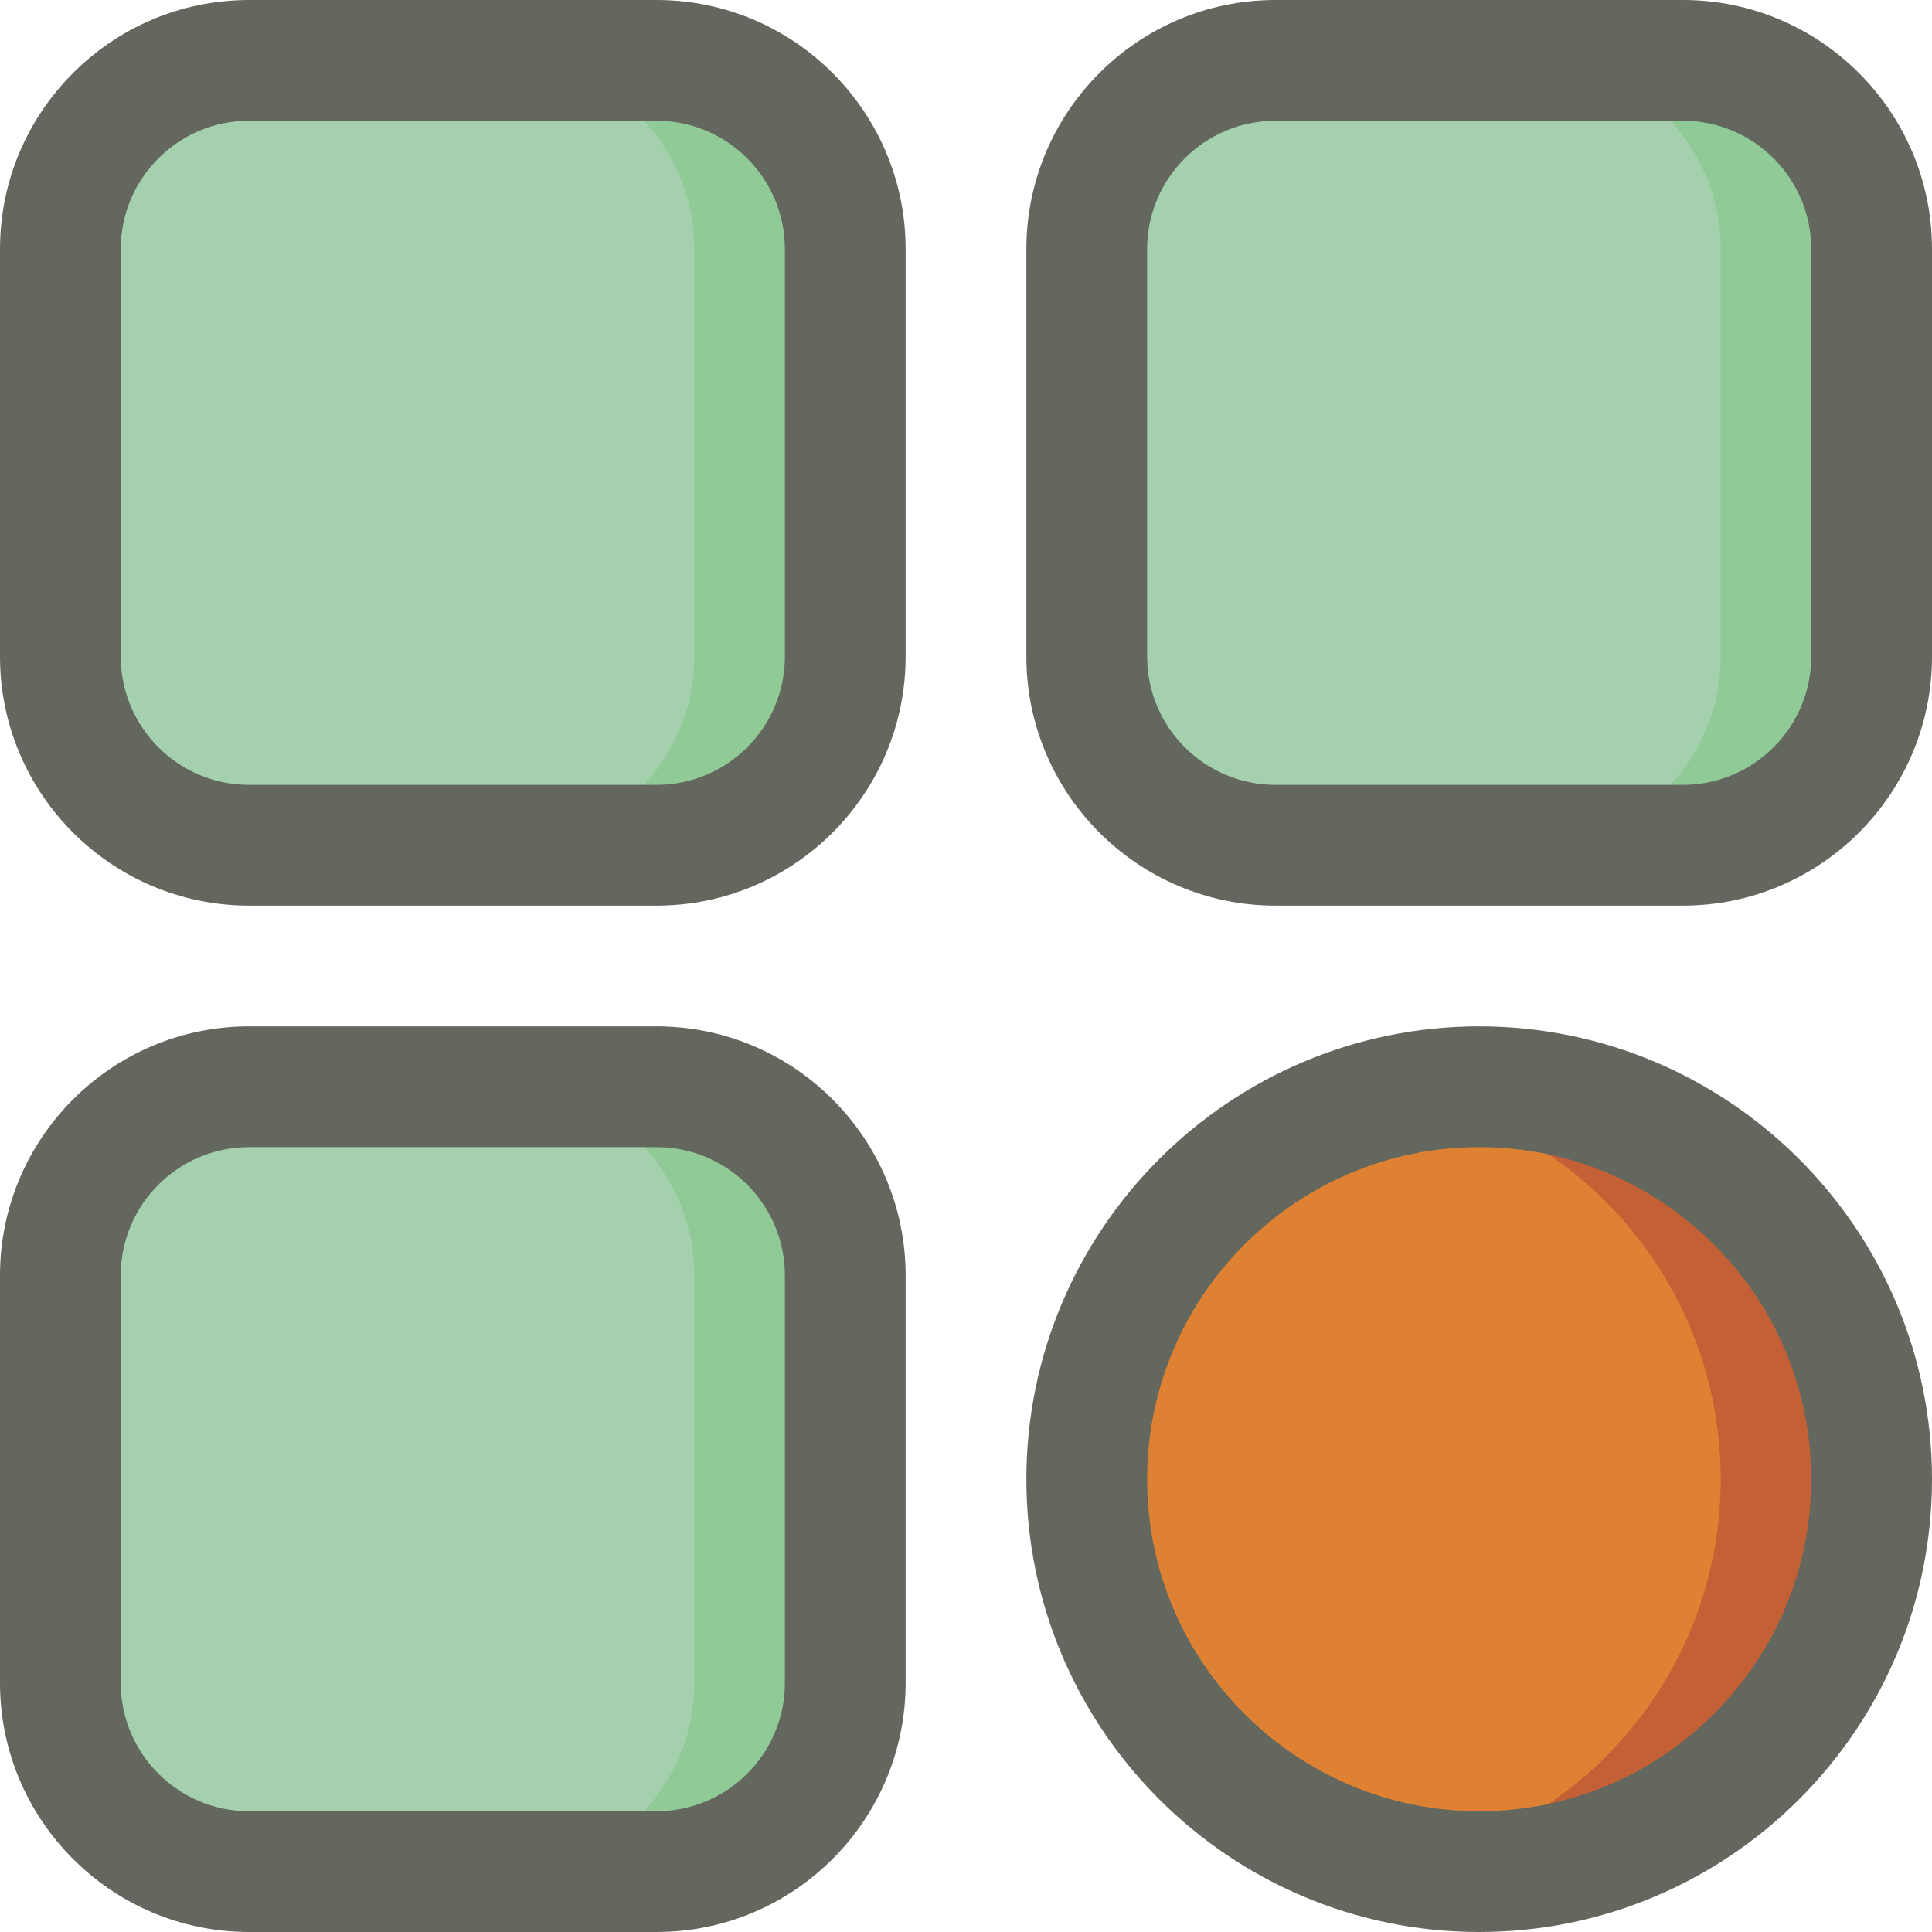 <?xml version="1.0"?>
<svg xmlns="http://www.w3.org/2000/svg" id="Layer_1" enable-background="new 0 0 512 512" height="512px" viewBox="0 0 512 512" width="512px" class=""><g><g><path d="m66 16h108c27.614 0 50 22.386 50 50v108c0 27.614-22.386 50-50 50h-108c-27.614 0-50-22.386-50-50v-108c0-27.614 22.386-50 50-50z" fill="#acebe2" data-original="#ACEBE2" class="active-path" style="fill:#A4D0AD" data-old_color="#acebe2"/><path d="m338 16h108c27.614 0 50 22.386 50 50v108c0 27.614-22.386 50-50 50h-108c-27.614 0-50-22.386-50-50v-108c0-27.614 22.386-50 50-50z" fill="#acebe2" data-original="#ACEBE2" class="active-path" style="fill:#A4D0AD" data-old_color="#acebe2"/><path d="m392 288c57.438 0 104 46.562 104 104 0 57.438-46.562 104-104 104-57.438 0-104-46.562-104-104 0-57.438 46.562-104 104-104z" fill="#f79caf" data-original="#F79CAF" class="" style="fill:#DE8132" data-old_color="#f79caf"/><path d="m66 288h108c27.614 0 50 22.386 50 50v108c0 27.614-22.386 50-50 50h-108c-27.614 0-50-22.386-50-50v-108c0-27.614 22.386-50 50-50z" fill="#acebe2" data-original="#ACEBE2" class="active-path" style="fill:#A4D0AD" data-old_color="#acebe2"/><path d="m224 66v108c0 27.61-22.39 50-50 50h-40c27.61 0 50-22.39 50-50v-108c0-27.61-22.39-50-50-50h40c27.61 0 50 22.39 50 50z" fill="#98d7ce" data-original="#98D7CE" class="" style="fill:#90CB97" data-old_color="#98d7ce"/><path d="m496 66v108c0 27.61-22.39 50-50 50h-40c27.61 0 50-22.39 50-50v-108c0-27.61-22.39-50-50-50h40c27.61 0 50 22.39 50 50z" fill="#98d7ce" data-original="#98D7CE" class="" style="fill:#90CB97" data-old_color="#98d7ce"/><path d="m496 392c0 28.72-11.64 54.72-30.46 73.54s-44.82 30.46-73.54 30.46c-6.84 0-13.53-.66-20-1.93 20.7-4.02 39.2-14.19 53.54-28.53 18.82-18.82 30.46-44.82 30.46-73.54 0-50.6-36.13-92.75-84-102.07 6.47-1.27 13.16-1.93 20-1.93 57.44 0 104 46.56 104 104z" fill="#e3889b" data-original="#E3889B" class="" style="fill:#C46035EC" data-old_color="#e3889b"/><path d="m224 338v108c0 27.61-22.39 50-50 50h-40c27.61 0 50-22.39 50-50v-108c0-27.61-22.39-50-50-50h40c27.61 0 50 22.39 50 50z" fill="#98d7ce" data-original="#98D7CE" class="" style="fill:#90CB97" data-old_color="#98d7ce"/><g><path d="m174 240h-108c-36.393 0-66-29.607-66-66v-108c0-36.393 29.607-66 66-66h108c36.393 0 66 29.607 66 66v108c0 36.393-29.607 66-66 66zm-108-208c-18.748 0-34 15.252-34 34v108c0 18.748 15.252 34 34 34h108c18.748 0 34-15.252 34-34v-108c0-18.748-15.252-34-34-34z" data-original="#000000" class="" style="fill:#64675E" data-old_color="#000000"/></g><g><path d="m446 240h-108c-36.393 0-66-29.607-66-66v-108c0-36.393 29.607-66 66-66h108c36.393 0 66 29.607 66 66v108c0 36.393-29.607 66-66 66zm-108-208c-18.748 0-34 15.252-34 34v108c0 18.748 15.252 34 34 34h108c18.748 0 34-15.252 34-34v-108c0-18.748-15.252-34-34-34z" data-original="#000000" class="" style="fill:#64675E" data-old_color="#000000"/></g><g><path d="m392 512c-66.168 0-120-53.832-120-120s53.832-120 120-120 120 53.832 120 120-53.832 120-120 120zm0-208c-48.523 0-88 39.477-88 88s39.477 88 88 88 88-39.477 88-88-39.477-88-88-88z" data-original="#000000" class="" style="fill:#64675E" data-old_color="#000000"/></g><g><path d="m174 512h-108c-36.393 0-66-29.607-66-66v-108c0-36.393 29.607-66 66-66h108c36.393 0 66 29.607 66 66v108c0 36.393-29.607 66-66 66zm-108-208c-18.748 0-34 15.252-34 34v108c0 18.748 15.252 34 34 34h108c18.748 0 34-15.252 34-34v-108c0-18.748-15.252-34-34-34z" data-original="#000000" class="" style="fill:#64675E" data-old_color="#000000"/></g></g></g> </svg>
